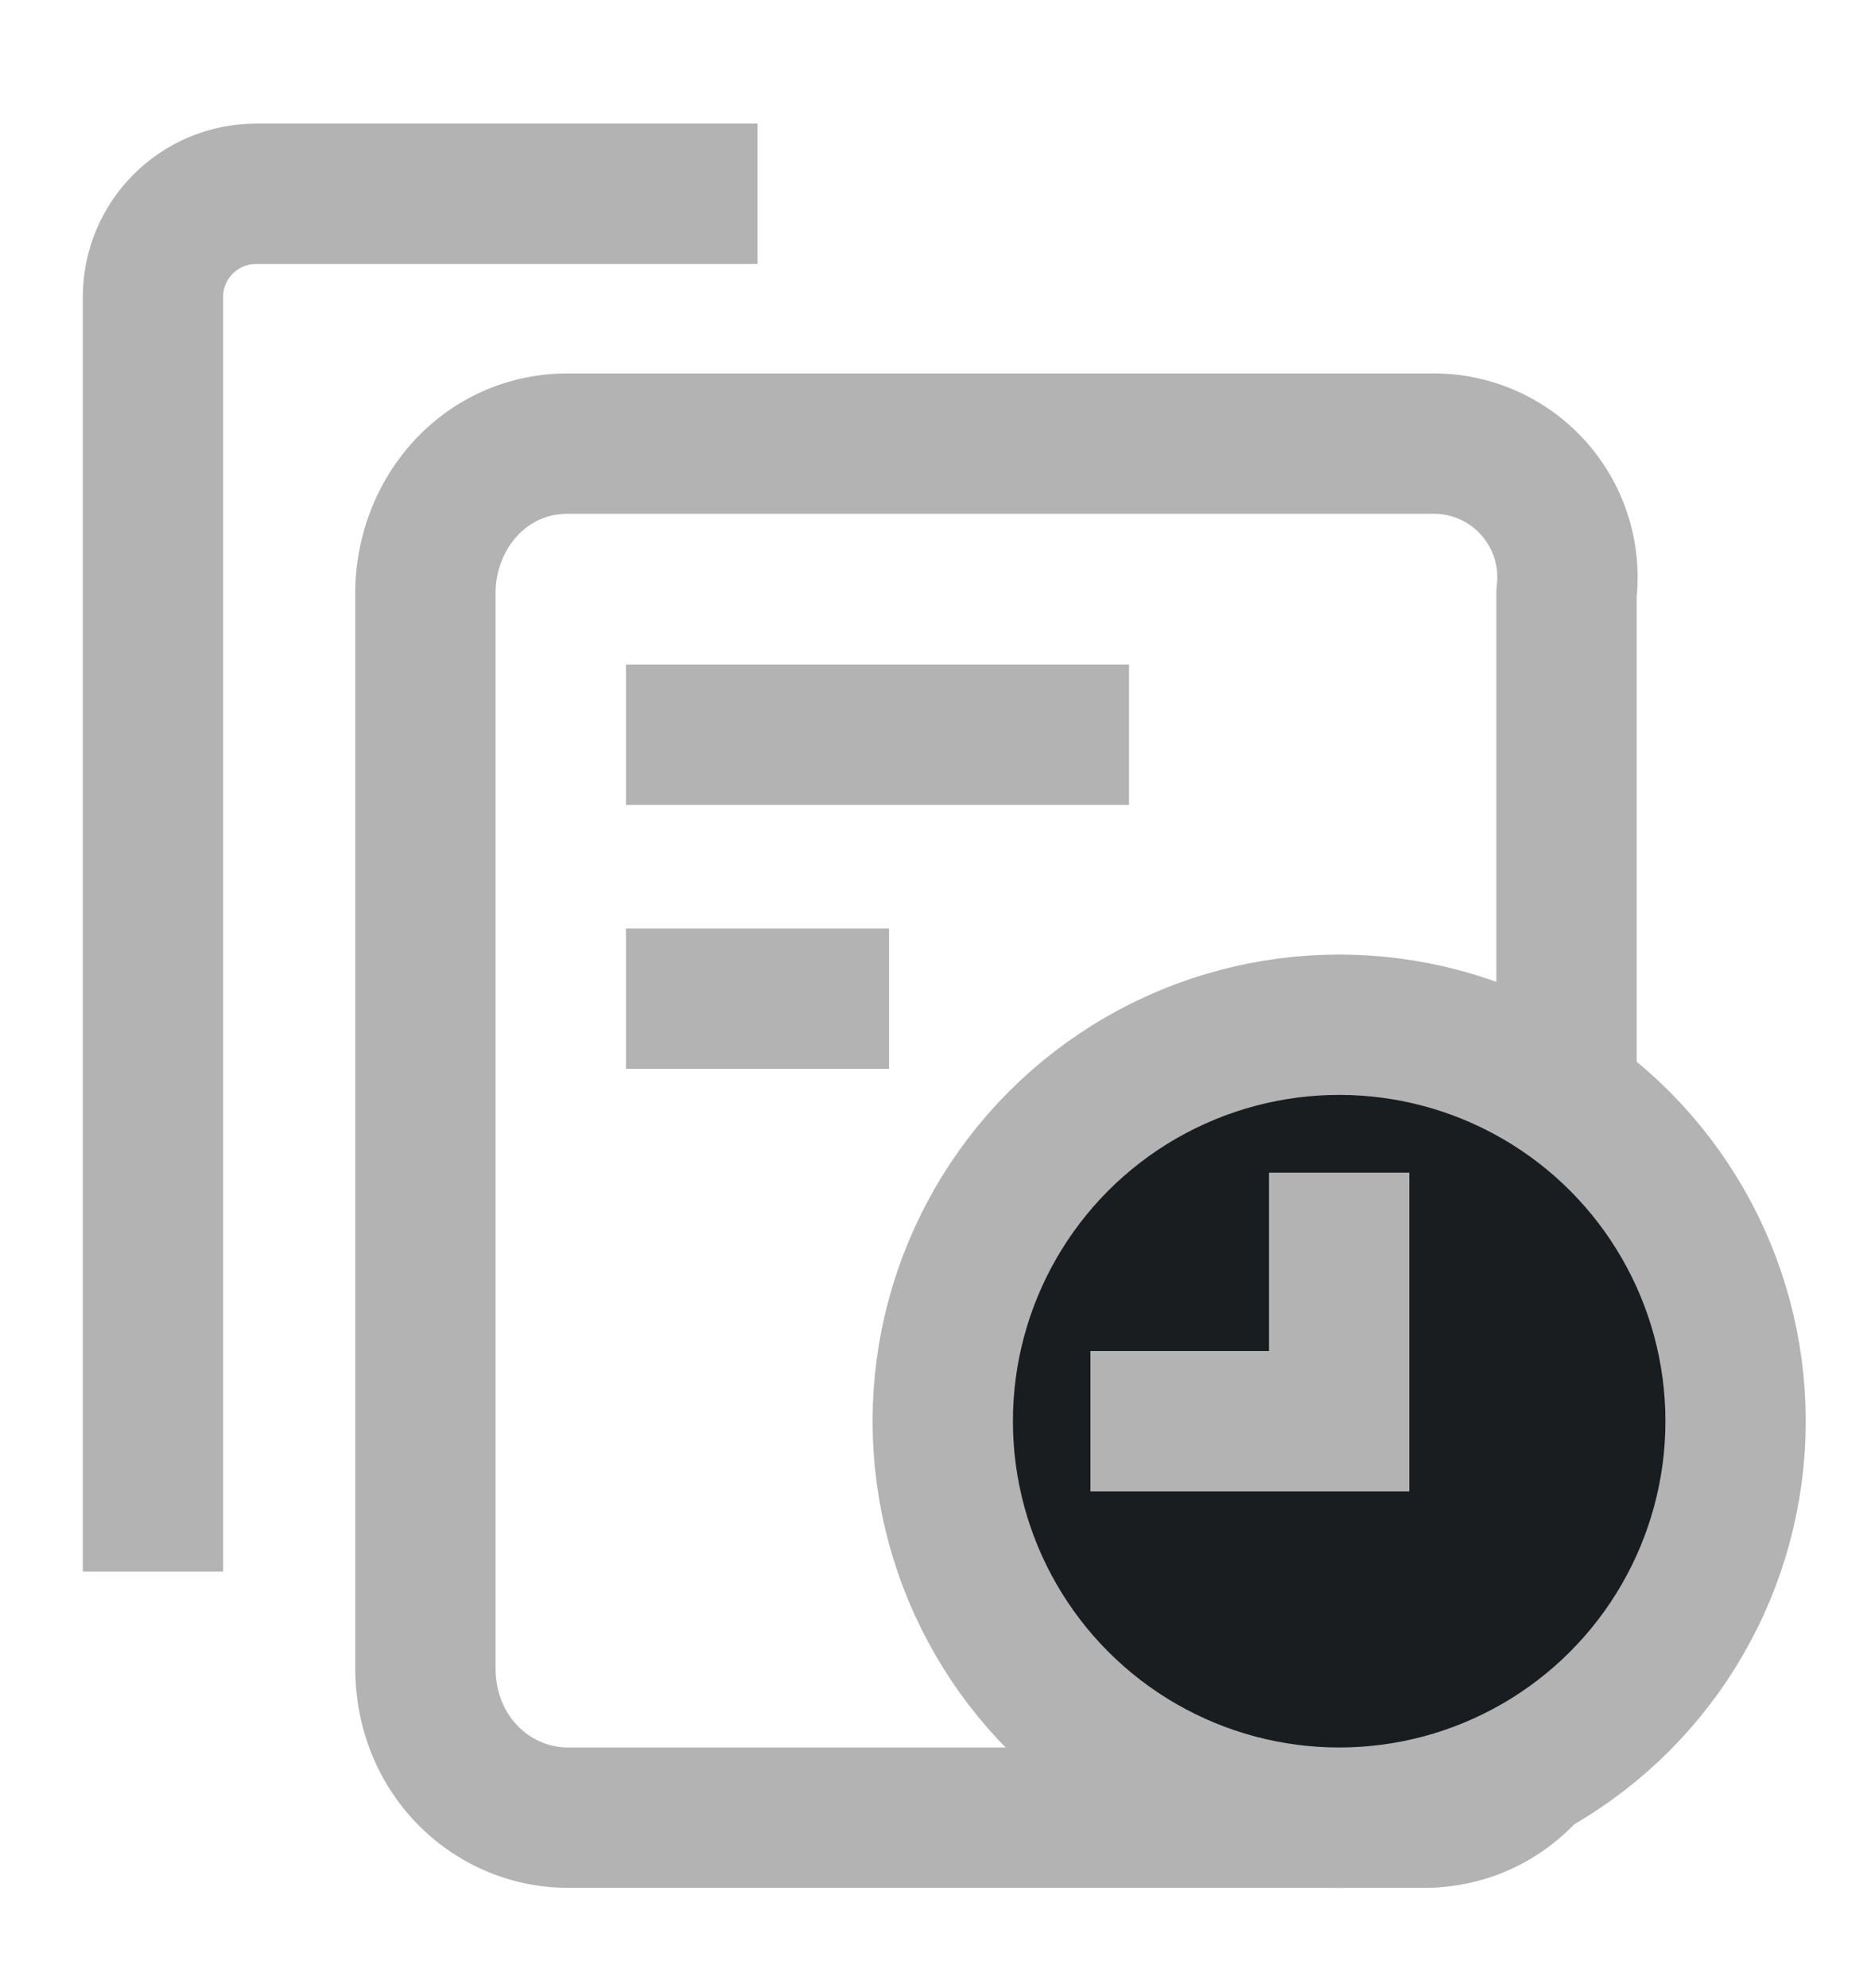 <svg xmlns="http://www.w3.org/2000/svg" width="16" height="17" fill="none" viewBox="0 0 16 17">
  <path stroke="#B3B3B3" stroke-linecap="round" stroke-linejoin="round" stroke-width="1.2" d="M12.248 3.793h-7.39c-.718 0-1.22.602-1.22 1.28v9.189c0 .753.574 1.28 1.22 1.28h7.318c.717 0 1.22-.602 1.22-1.28V5.073a1.143 1.143 0 0 0-1.148-1.28Z"/>
  <path stroke="#B3B3B3" stroke-linecap="square" stroke-linejoin="round" stroke-width="1.2" d="M5.953 6.282h3.102M5.953 8.539h1.05"/>
  <circle cx="11.452" cy="12.152" r="3.39" fill="#1A1D20" stroke="#B3B3B3" stroke-linecap="round" stroke-linejoin="round" stroke-width="1.2"/>
  <path stroke="#B3B3B3" stroke-linecap="square" stroke-width="1.2" d="M9.925 12.152h1.527v-1.525"/>
  <path stroke="#B3B3B3" stroke-miterlimit="10" stroke-width="1.2" d="M1.308 13.438V2.54c0-.488.395-.883.883-.883h4.287"/>
</svg>
